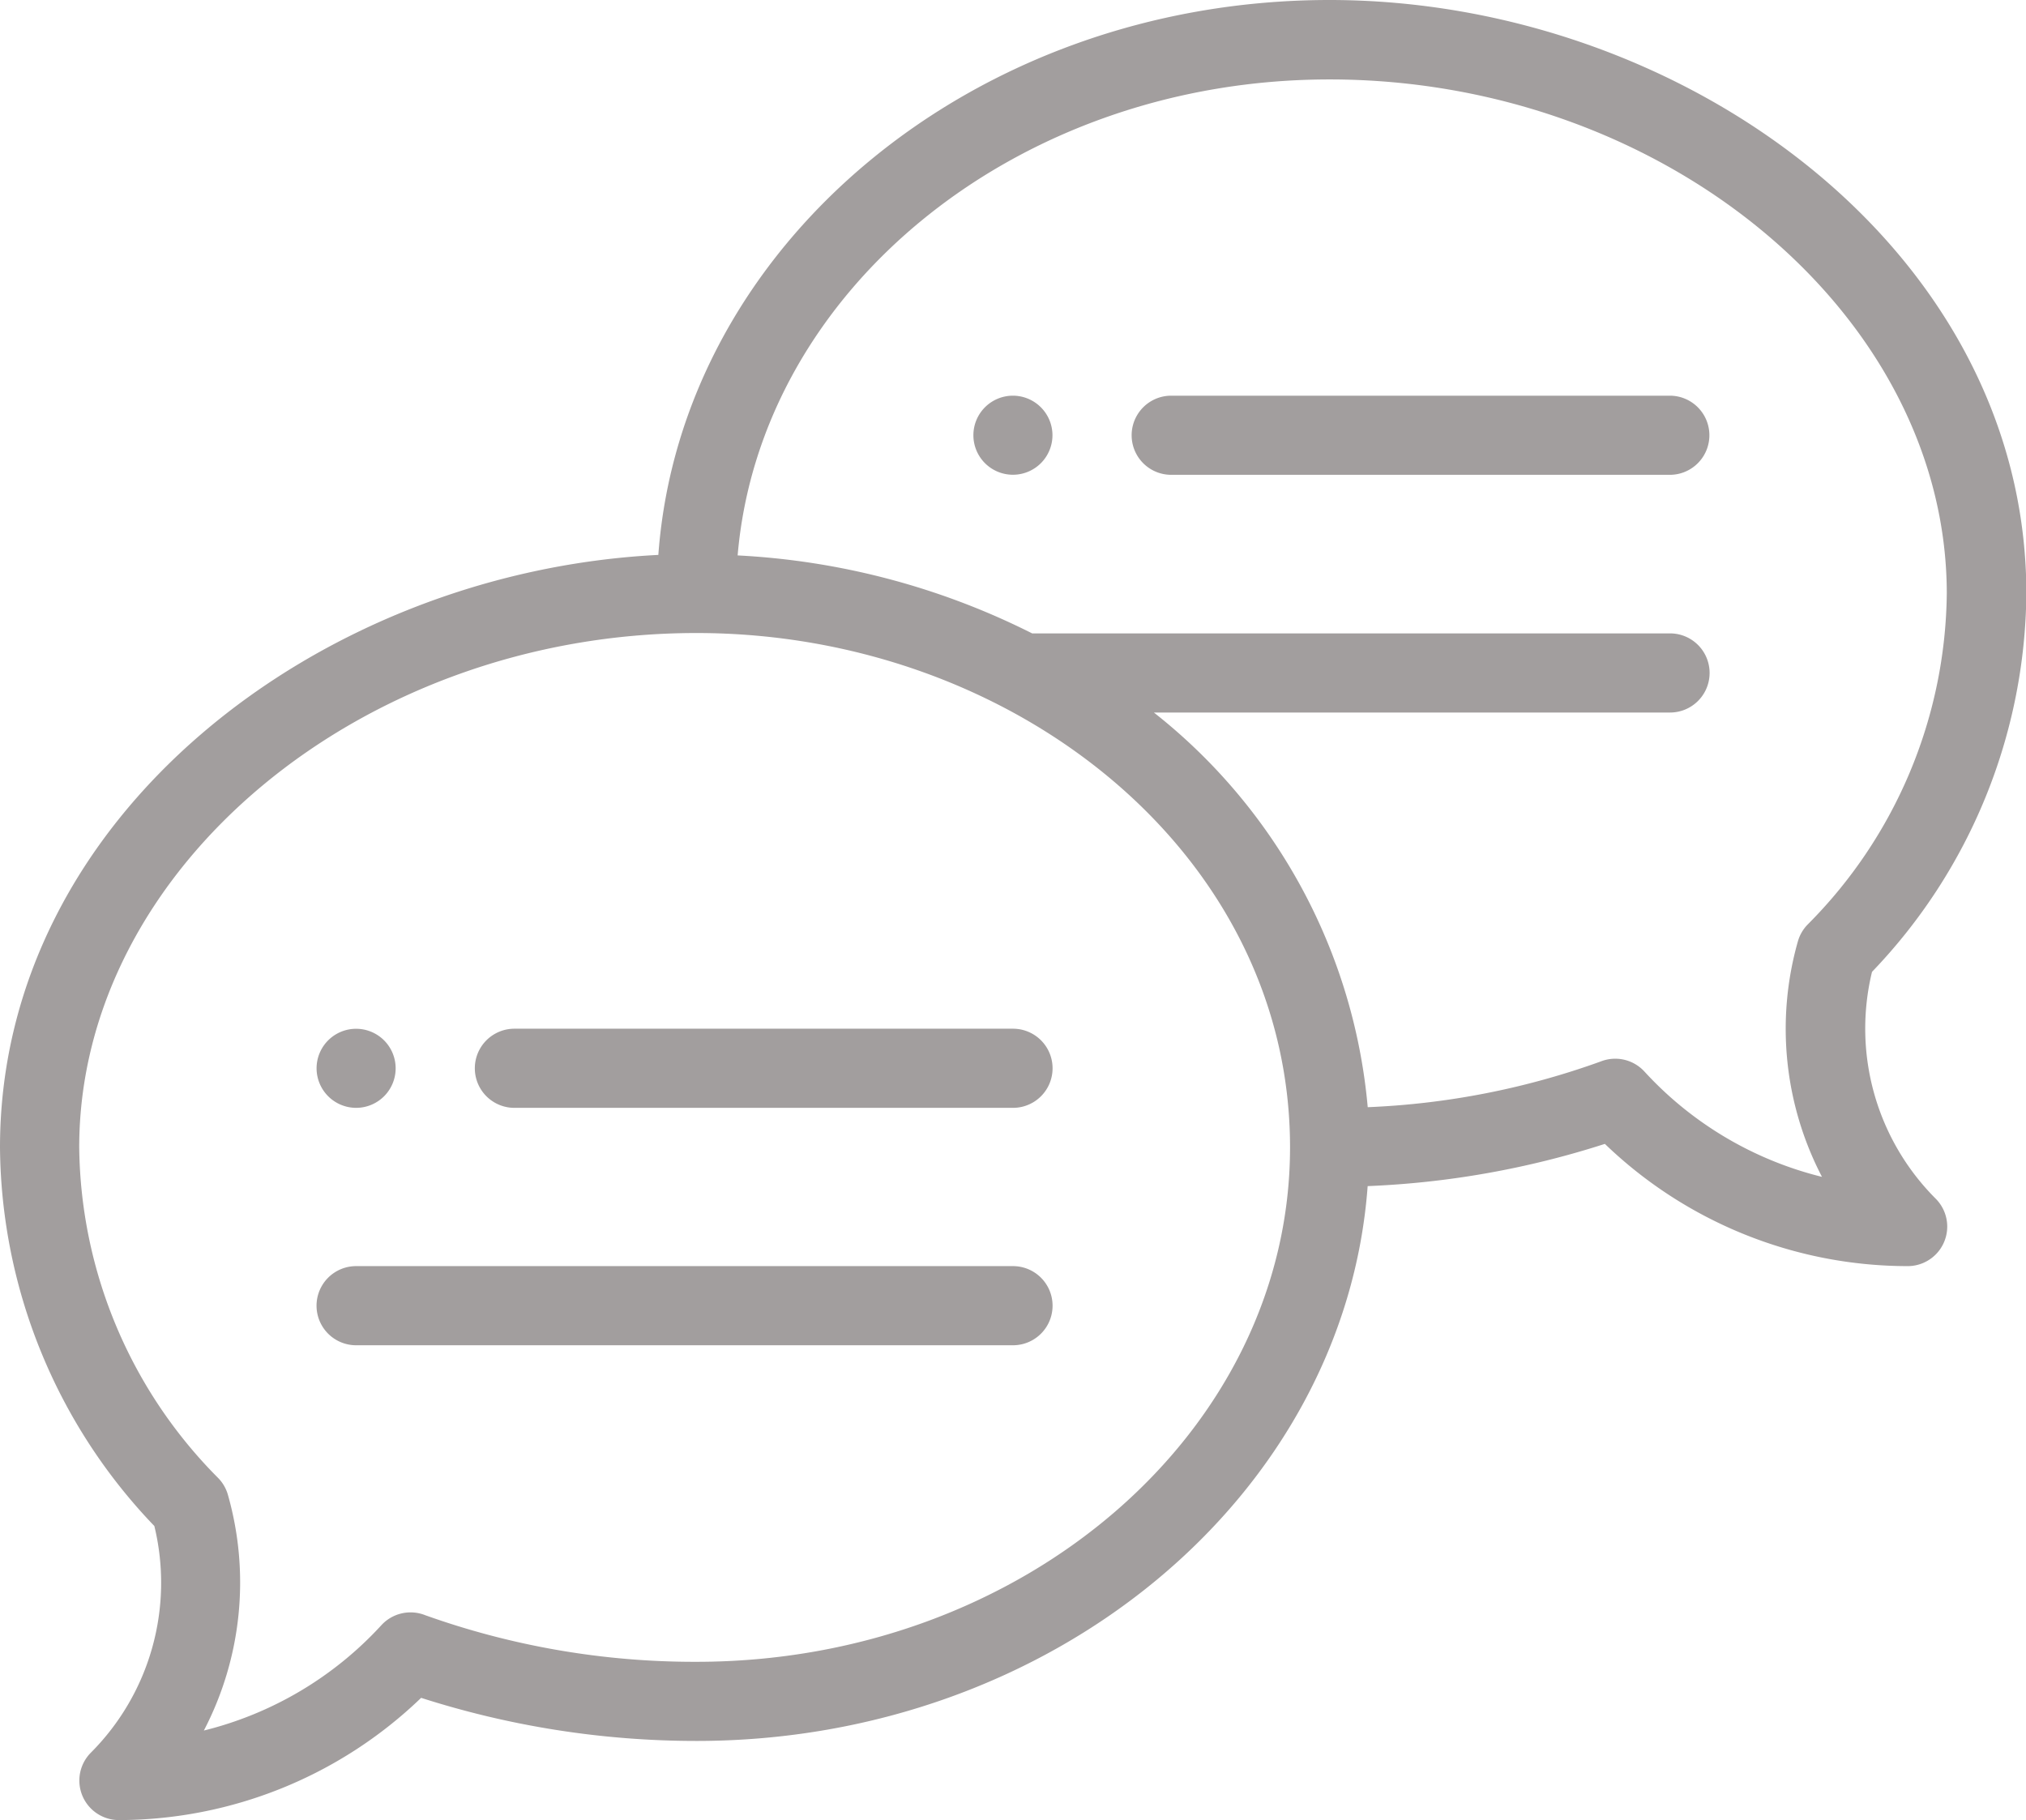 <svg xmlns="http://www.w3.org/2000/svg" width="27.826" height="25" viewBox="0 0 27.826 25">
  <g id="Group_3996" data-name="Group 3996" transform="translate(0 -26)">
    <path id="Path_1597" data-name="Path 1597" d="M246.543,126a.543.543,0,1,0,.543.543A.544.544,0,0,0,246.543,126Z" transform="translate(-232.631 -94.565)" fill="#a29e9e"/>
    <path id="Path_1598" data-name="Path 1598" d="M80.543,287.087a.543.543,0,1,0-.543-.543A.544.544,0,0,0,80.543,287.087Z" transform="translate(-75.652 -245.87)" fill="#a29e9e"/>
    <path id="Path_1599" data-name="Path 1599" d="M18.261,26c-4.893,0-8.908,3.373-9.219,7.622C4.382,33.856,0,37.216,0,41.761a7.594,7.594,0,0,0,2.12,5.2,3.305,3.305,0,0,1-.873,3.114A.543.543,0,0,0,1.63,51a6,6,0,0,0,4.154-1.679,12.383,12.383,0,0,0,3.781.592c4.892,0,8.907-3.372,9.219-7.621a12.219,12.219,0,0,0,3.258-.58A6,6,0,0,0,26.2,43.391a.543.543,0,0,0,.384-.928,3.305,3.305,0,0,1-.873-3.114,7.594,7.594,0,0,0,2.12-5.2C27.826,29.43,23.106,26,18.261,26Zm-8.7,22.826a10.986,10.986,0,0,1-3.723-.641.544.544,0,0,0-.6.138A4.9,4.9,0,0,1,2.8,49.77a4.4,4.4,0,0,0,.331-3.235A.543.543,0,0,0,3,46.305a6.531,6.531,0,0,1-1.912-4.545c0-3.83,3.882-7.065,8.478-7.065,4.34,0,8.152,3.018,8.152,7.065C17.717,45.656,14.06,48.826,9.565,48.826ZM24.826,38.7a.545.545,0,0,0-.133.23,4.4,4.4,0,0,0,.331,3.235,4.9,4.9,0,0,1-2.439-1.447.544.544,0,0,0-.6-.138,10.706,10.706,0,0,1-3.2.628,7.779,7.779,0,0,0-2.937-5.421h7.089a.543.543,0,1,0,0-1.087H14.176a10.136,10.136,0,0,0-4.045-1.071c.312-3.65,3.839-6.538,8.129-6.538,4.6,0,8.478,3.235,8.478,7.065A6.531,6.531,0,0,1,24.826,38.7Z" fill="#a29e9e"/>
    <path id="Path_1600" data-name="Path 1600" d="M127.391,286h-6.848a.543.543,0,1,0,0,1.087h6.848a.543.543,0,1,0,0-1.087Z" transform="translate(-113.478 -245.87)" fill="#a29e9e"/>
    <path id="Path_1601" data-name="Path 1601" d="M89.565,346H80.543a.543.543,0,1,0,0,1.087h9.022a.543.543,0,0,0,0-1.087Z" transform="translate(-75.652 -302.609)" fill="#a29e9e"/>
    <path id="Path_1602" data-name="Path 1602" d="M293.391,126h-6.848a.543.543,0,0,0,0,1.087h6.848a.543.543,0,1,0,0-1.087Z" transform="translate(-270.457 -94.565)" fill="#a29e9e"/>
  </g>
</svg>
